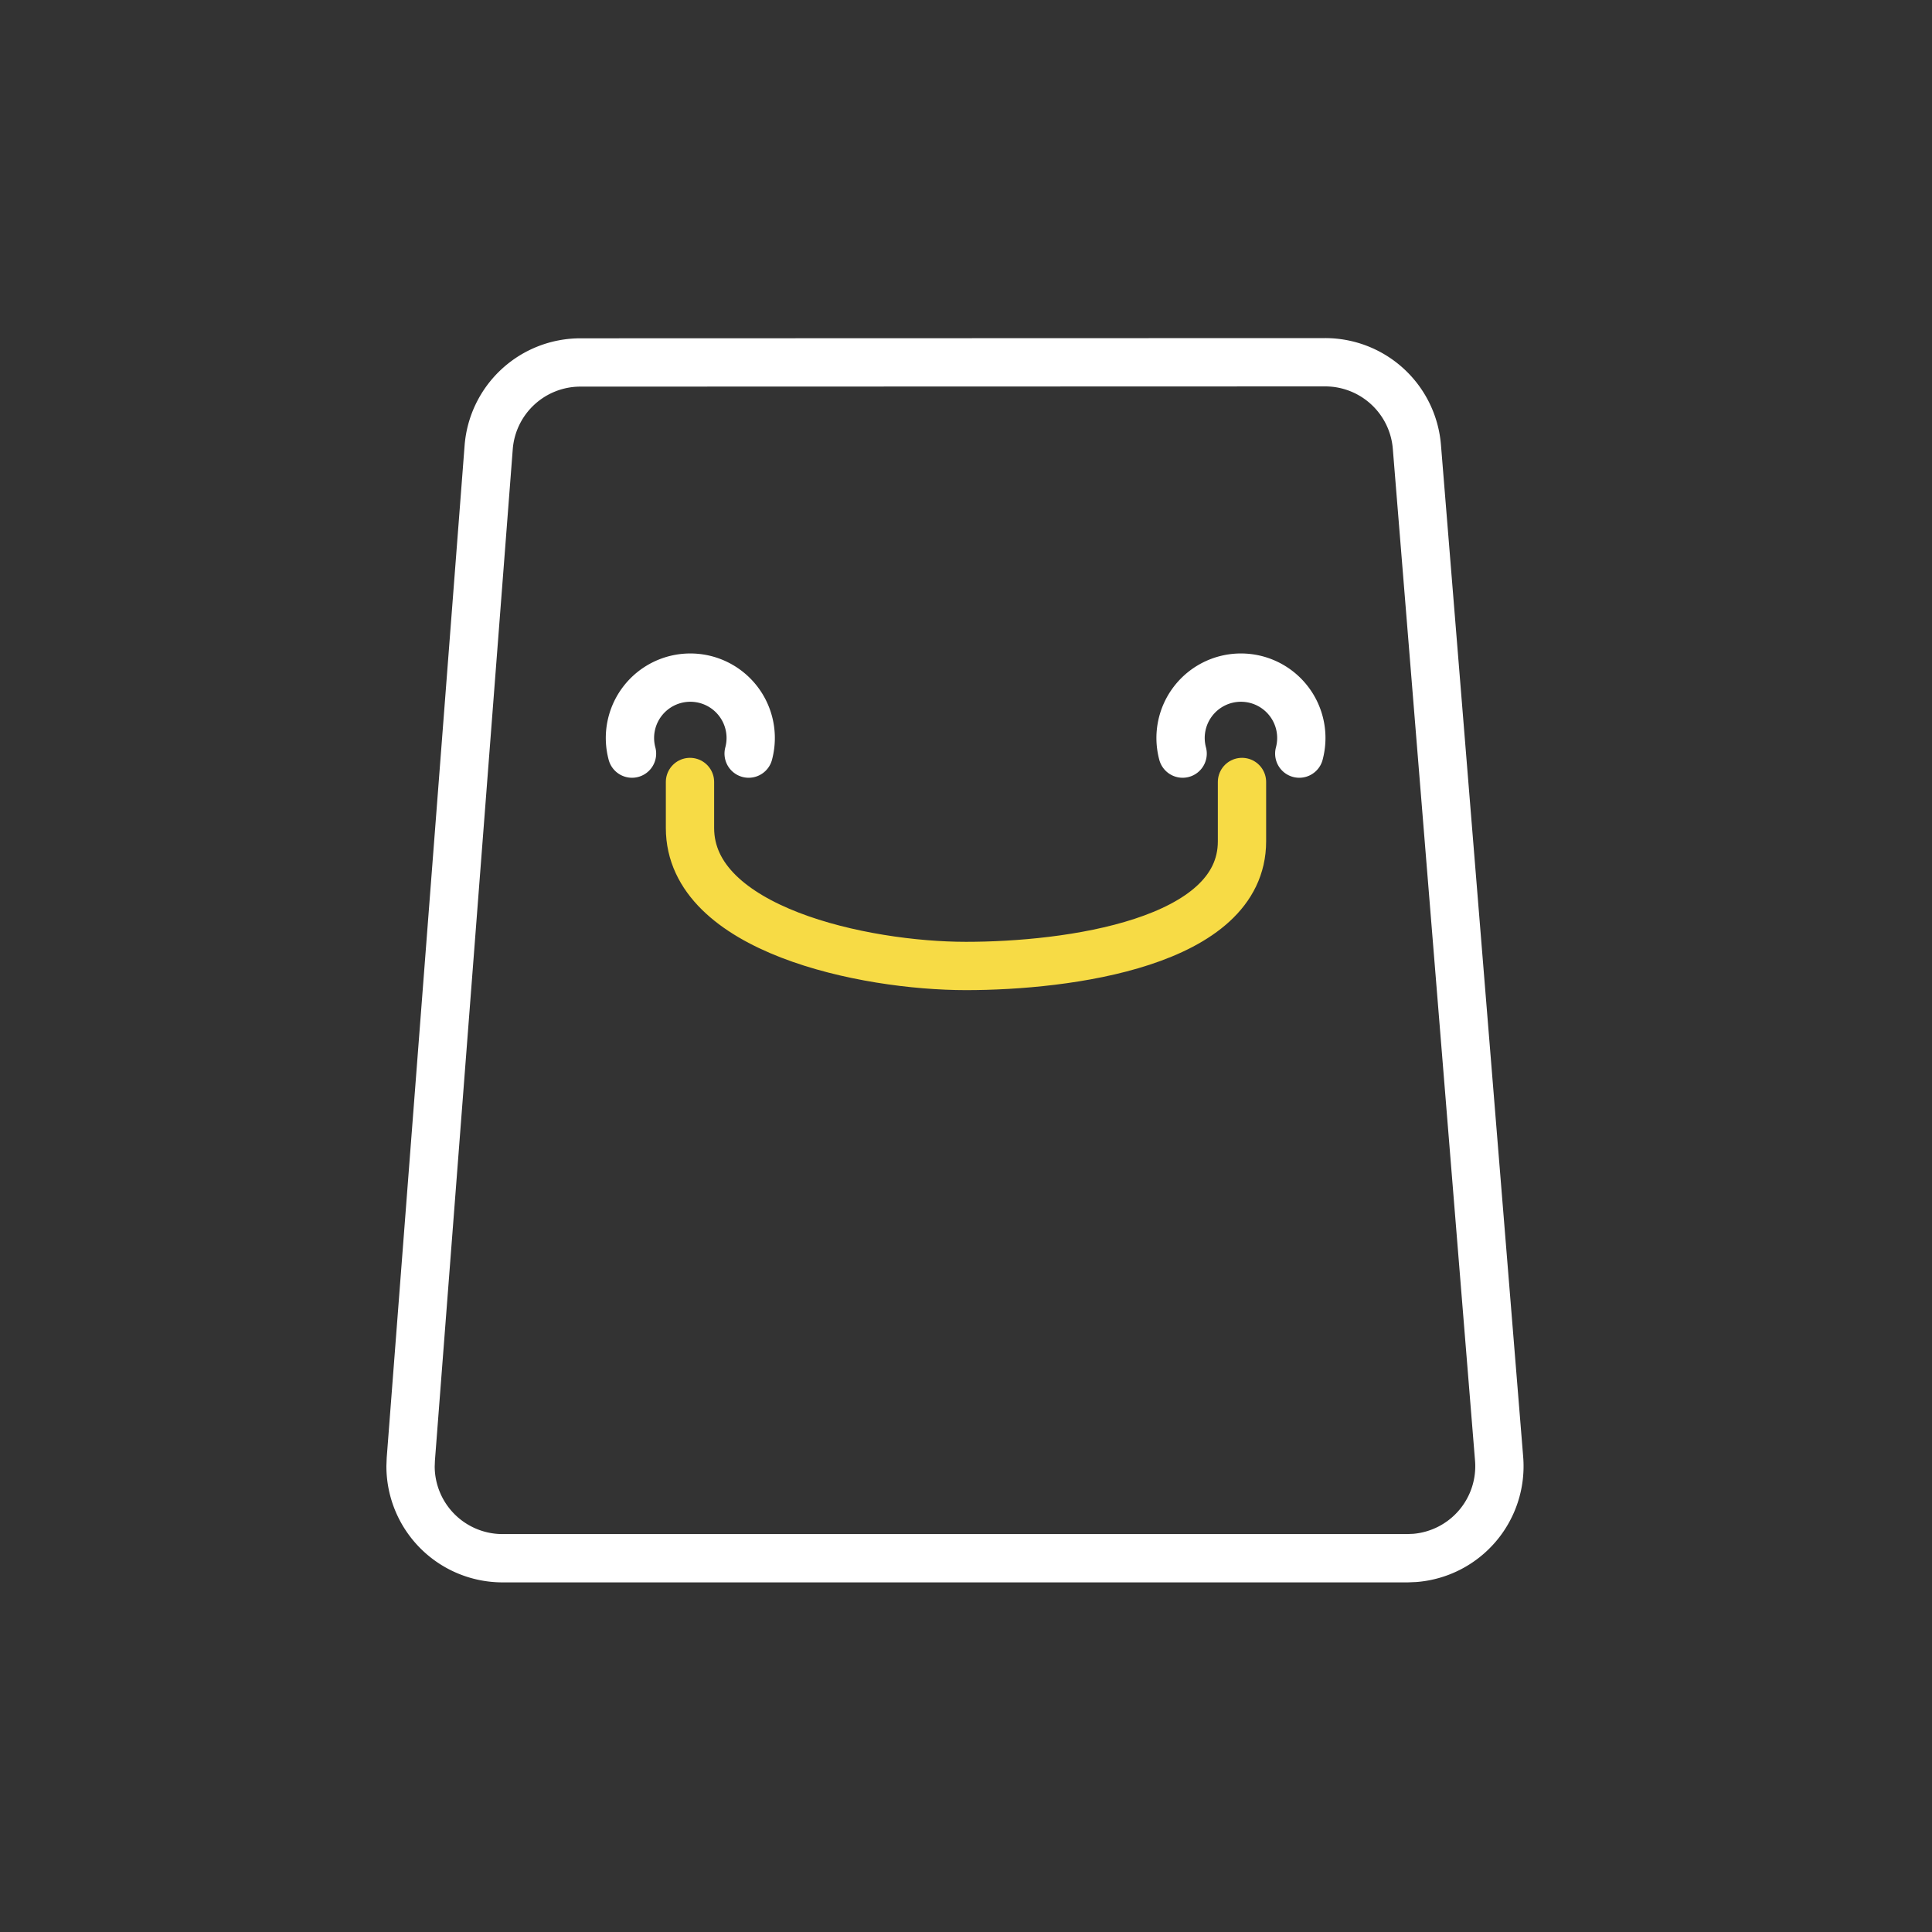 <svg width="80" height="80" fill="none" xmlns="http://www.w3.org/2000/svg"><rect width="100%" height="100%" fill="#333333" stroke="none"/><path clip-rule="evenodd" d="M24.032 15.009 54.872 15a3.81 3.81 0 0 1 3.798 3.501l3.405 41.904a3.81 3.81 0 0 1-3.488 4.105l-.309.013H20.81a3.81 3.81 0 0 1-3.81-3.81l.011-.292 3.224-41.895a3.81 3.81 0 0 1 3.797-3.517v0Z" stroke="#fff" stroke-width="2" stroke-linecap="round" stroke-linejoin="round"/><path d="M31 31.205a2.5 2.5 0 1 0-4.83 0m27.63 0a2.5 2.5 0 1 0-4.83 0" stroke="#fff" stroke-width="2" stroke-linecap="round"/><path d="M51.428 32.38v2.459c0 4.208-7.22 5.16-11.428 5.16-4.208 0-11.429-1.506-11.429-5.713V32.38" stroke="#F7DB45" stroke-width="2" stroke-linecap="round" stroke-linejoin="round"/></svg>